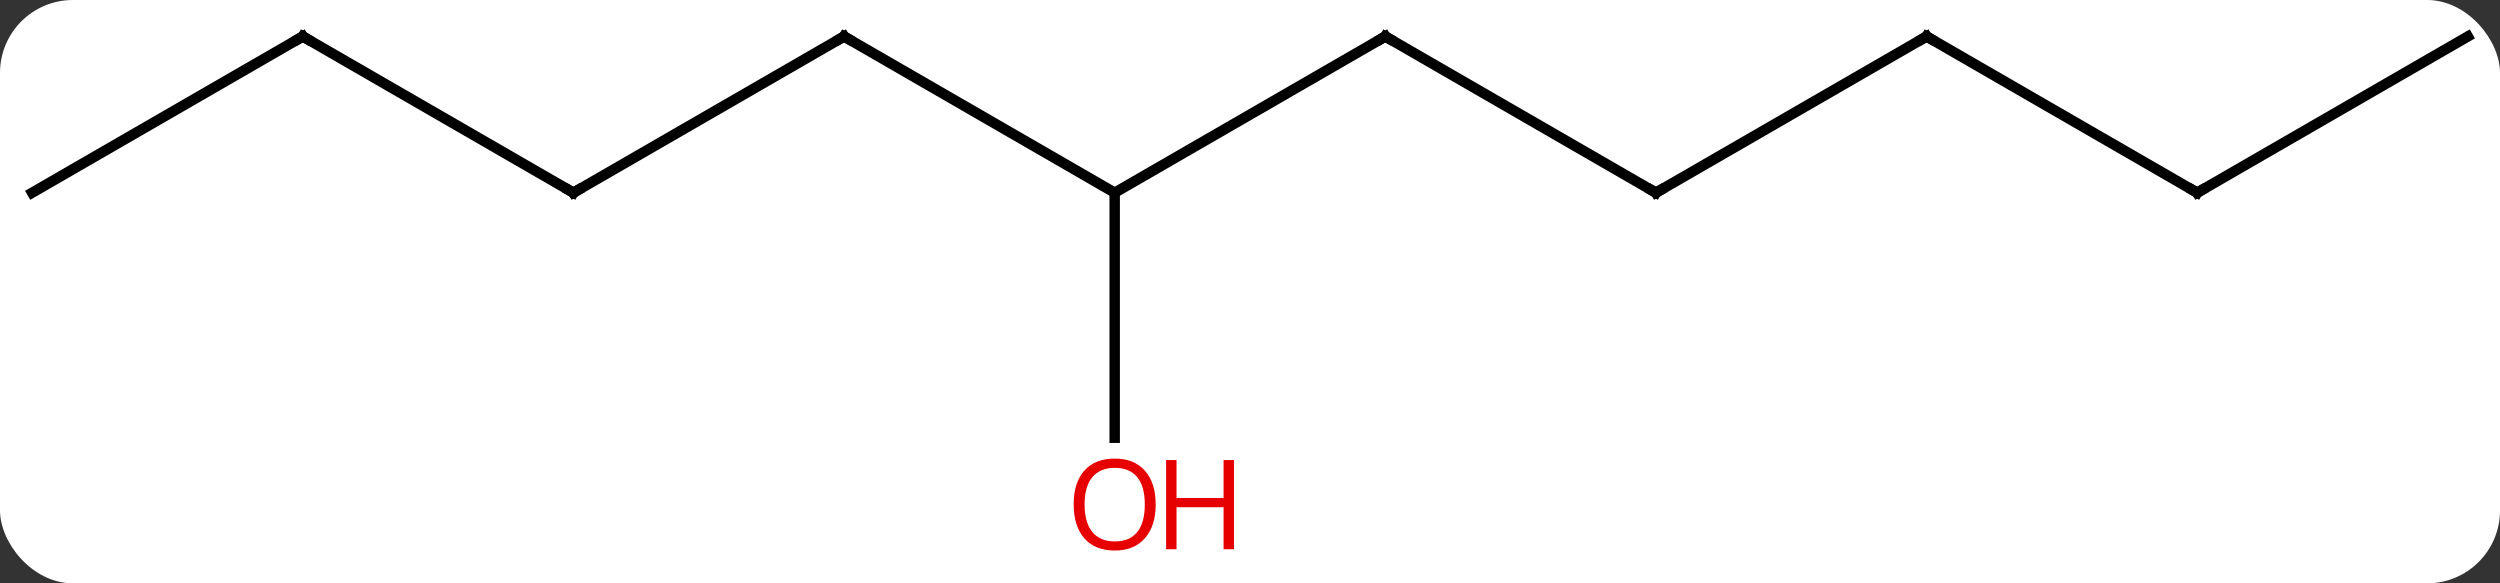 <svg width="240" viewBox="0 0 240 56" style="fill-opacity:1; color-rendering:auto; color-interpolation:auto; text-rendering:auto; stroke:black; stroke-linecap:square; stroke-miterlimit:10; shape-rendering:auto; stroke-opacity:1; fill:black; stroke-dasharray:none; font-weight:normal; stroke-width:1; font-family:'Open Sans'; font-style:normal; stroke-linejoin:miter; font-size:12; stroke-dashoffset:0; image-rendering:auto;" height="56" class="cas-substance-image" xmlns:xlink="http://www.w3.org/1999/xlink" xmlns="http://www.w3.org/2000/svg"><rect x="0" y="0" width="240" height="56" fill="#333333" stroke="none"/><svg class="cas-substance-single-component"><rect y="0" x="0" width="240" stroke="none" ry="7" rx="7" height="56" fill="white" class="cas-substance-group"/><svg y="0" x="0" width="240" viewBox="0 0 240 56" style="fill:black;" height="56" class="cas-substance-single-component-image"><svg><g><g transform="translate(120,26)" style="text-rendering:geometricPrecision; color-rendering:optimizeQuality; color-interpolation:linearRGB; stroke-linecap:butt; image-rendering:optimizeQuality;"><line y2="-7.5" y1="-22.5" x2="-12.99" x1="12.99" style="fill:none;"/><line y2="-7.5" y1="-22.5" x2="38.97" x1="12.99" style="fill:none;"/><line y2="-22.5" y1="-7.5" x2="-38.97" x1="-12.99" style="fill:none;"/><line y2="16.023" y1="-7.5" x2="-12.99" x1="-12.99" style="fill:none;"/><line y2="-22.5" y1="-7.5" x2="64.953" x1="38.97" style="fill:none;"/><line y2="-7.5" y1="-22.5" x2="-64.953" x1="-38.97" style="fill:none;"/><line y2="-7.5" y1="-22.5" x2="90.933" x1="64.953" style="fill:none;"/><line y2="-22.5" y1="-7.5" x2="-90.933" x1="-64.953" style="fill:none;"/><line y2="-22.5" y1="-7.5" x2="116.913" x1="90.933" style="fill:none;"/><line y2="-7.5" y1="-22.5" x2="-116.913" x1="-90.933" style="fill:none;"/><path style="fill:none; stroke-miterlimit:5;" d="M12.557 -22.25 L12.99 -22.5 L13.423 -22.25"/><path style="fill:none; stroke-miterlimit:5;" d="M38.537 -7.75 L38.97 -7.5 L39.403 -7.75"/><path style="fill:none; stroke-miterlimit:5;" d="M-38.537 -22.25 L-38.97 -22.5 L-39.403 -22.25"/></g><g transform="translate(120,26)" style="stroke-linecap:butt; fill:rgb(230,0,0); text-rendering:geometricPrecision; color-rendering:optimizeQuality; image-rendering:optimizeQuality; font-family:'Open Sans'; stroke:rgb(230,0,0); color-interpolation:linearRGB; stroke-miterlimit:5;"><path style="stroke:none;" d="M-9.053 22.43 Q-9.053 24.492 -10.092 25.672 Q-11.131 26.852 -12.974 26.852 Q-14.865 26.852 -15.896 25.688 Q-16.927 24.523 -16.927 22.414 Q-16.927 20.32 -15.896 19.172 Q-14.865 18.023 -12.974 18.023 Q-11.115 18.023 -10.084 19.195 Q-9.053 20.367 -9.053 22.43 ZM-15.881 22.43 Q-15.881 24.164 -15.138 25.07 Q-14.396 25.977 -12.974 25.977 Q-11.553 25.977 -10.826 25.078 Q-10.099 24.18 -10.099 22.43 Q-10.099 20.695 -10.826 19.805 Q-11.553 18.914 -12.974 18.914 Q-14.396 18.914 -15.138 19.812 Q-15.881 20.711 -15.881 22.43 Z"/><path style="stroke:none;" d="M-1.537 26.727 L-2.537 26.727 L-2.537 22.695 L-7.053 22.695 L-7.053 26.727 L-8.053 26.727 L-8.053 18.164 L-7.053 18.164 L-7.053 21.805 L-2.537 21.805 L-2.537 18.164 L-1.537 18.164 L-1.537 26.727 Z"/><path style="fill:none; stroke:black;" d="M64.52 -22.25 L64.953 -22.5 L65.386 -22.25"/><path style="fill:none; stroke:black;" d="M-64.52 -7.75 L-64.953 -7.5 L-65.386 -7.75"/><path style="fill:none; stroke:black;" d="M90.5 -7.75 L90.933 -7.5 L91.366 -7.75"/><path style="fill:none; stroke:black;" d="M-90.5 -22.25 L-90.933 -22.5 L-91.366 -22.25"/></g></g></svg></svg></svg></svg>